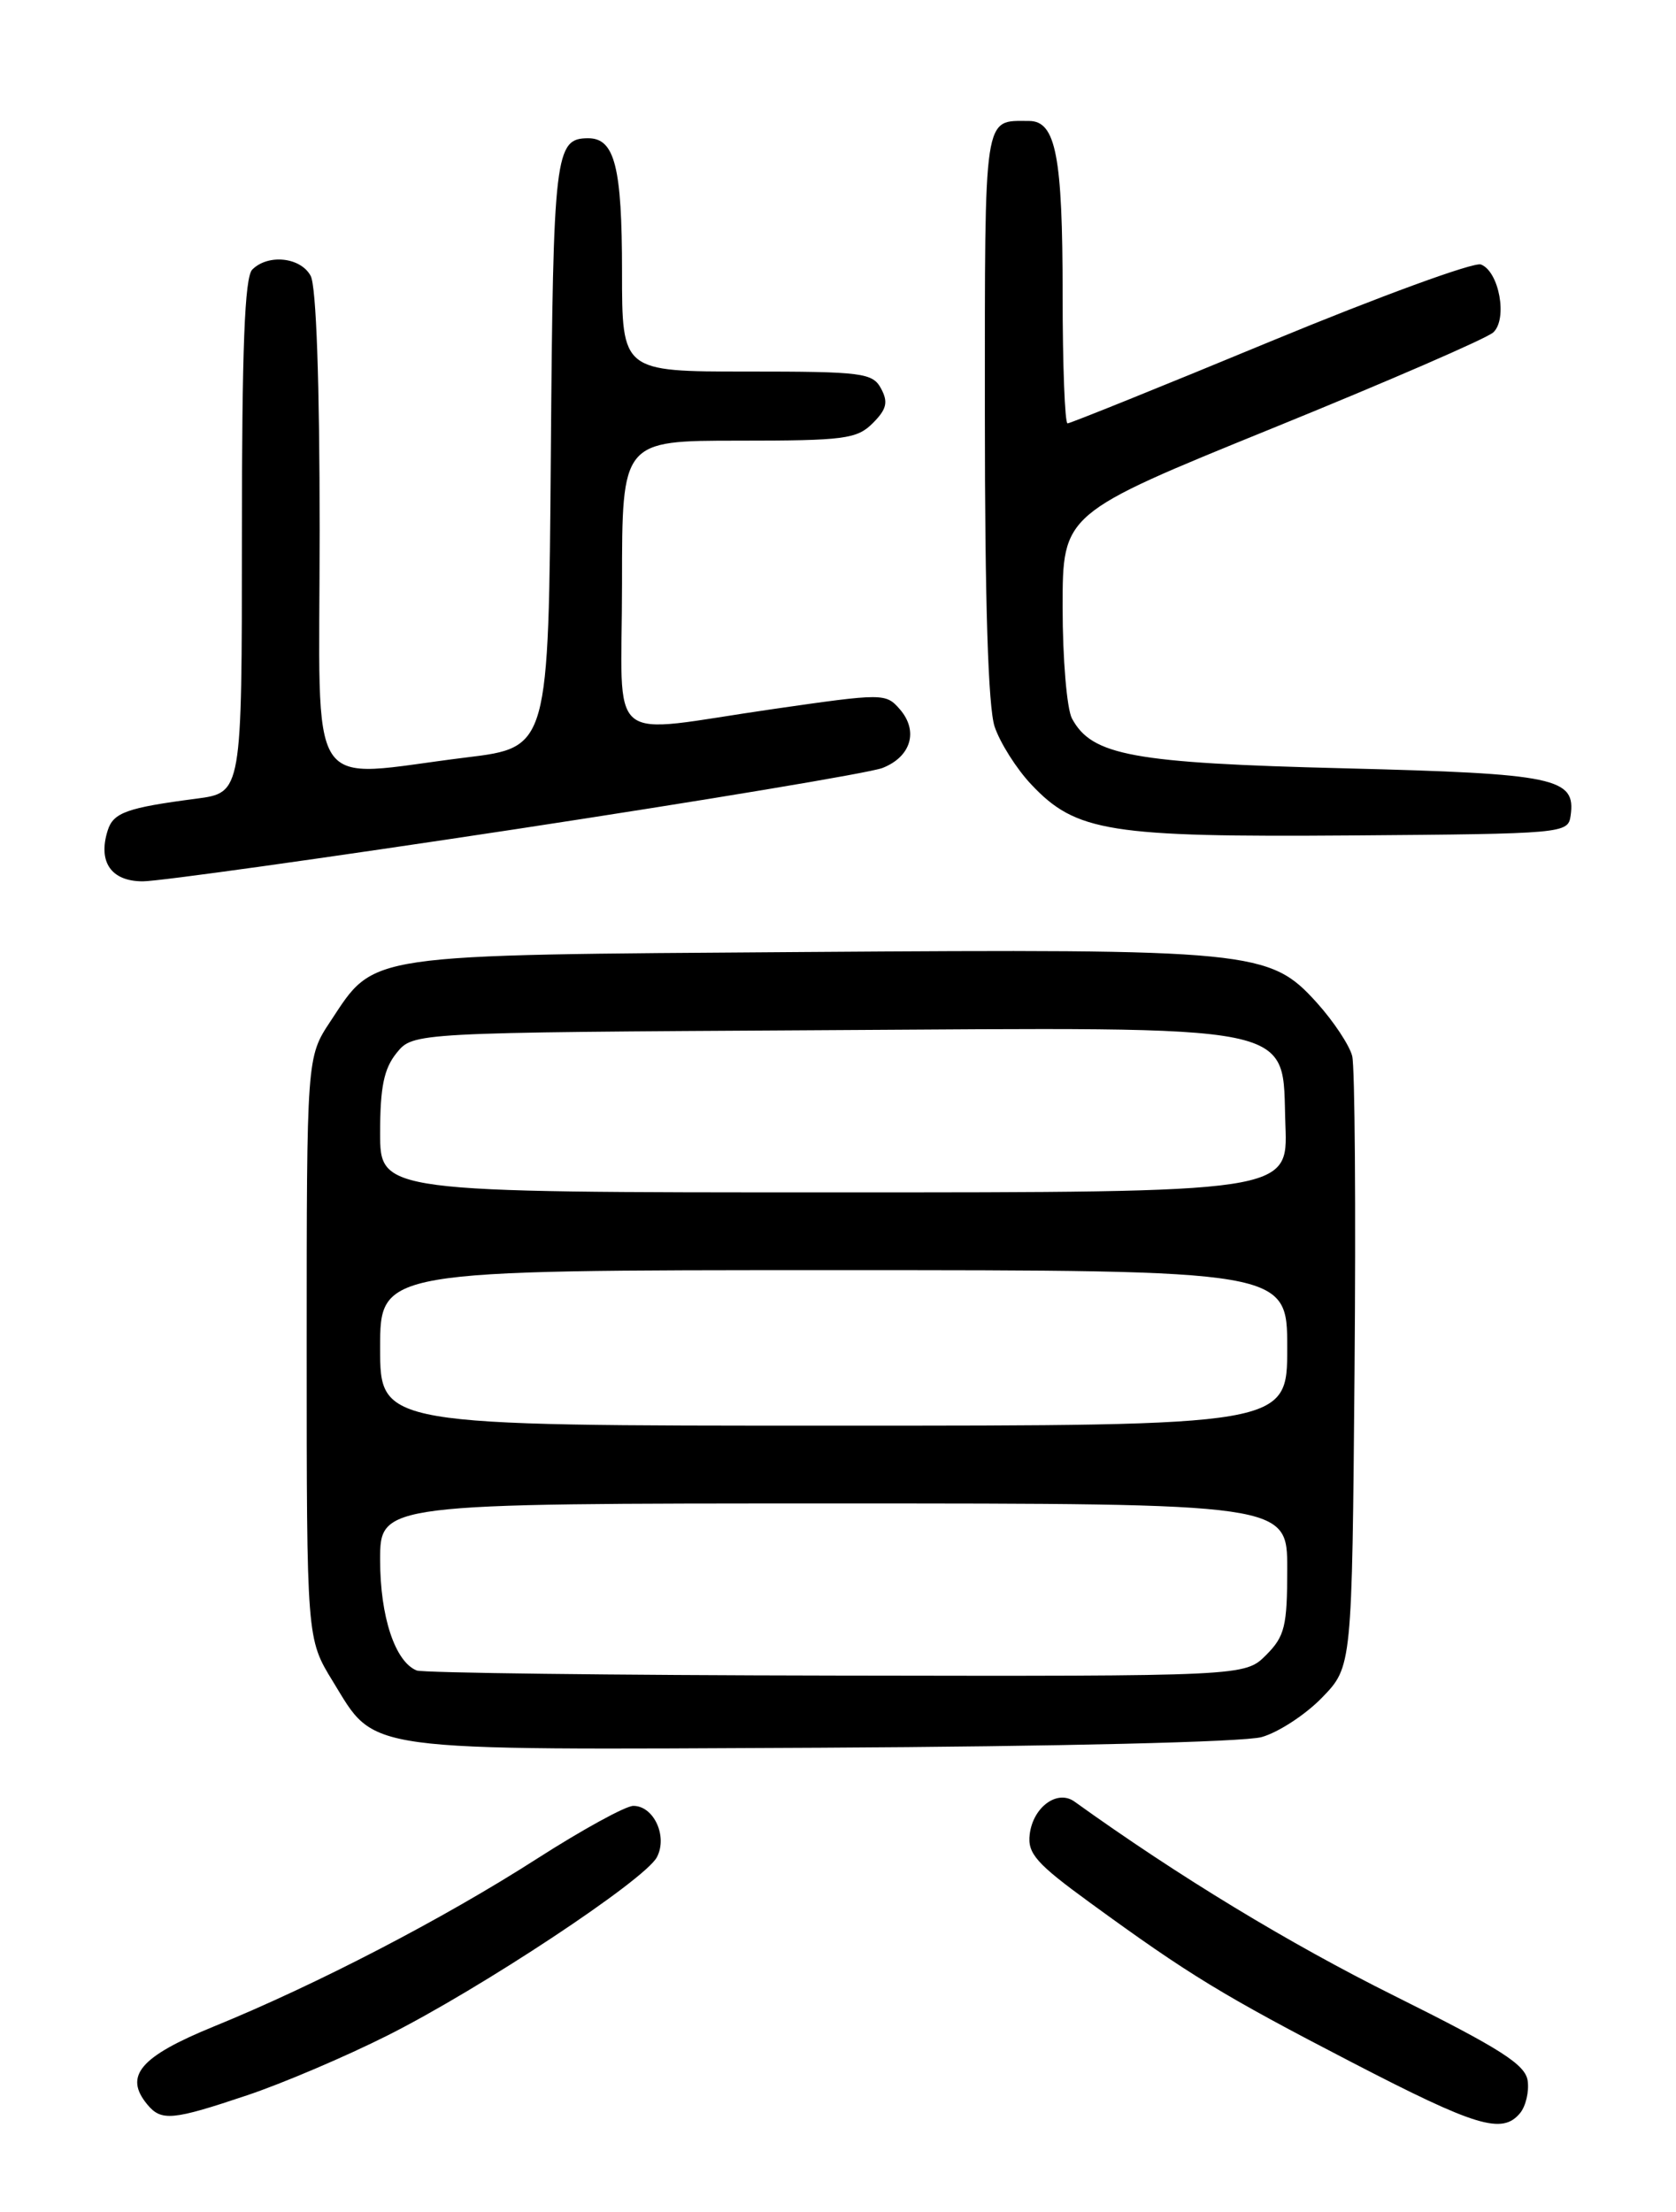 <?xml version="1.0" encoding="UTF-8" standalone="no"?>
<!DOCTYPE svg PUBLIC "-//W3C//DTD SVG 1.1//EN" "http://www.w3.org/Graphics/SVG/1.1/DTD/svg11.dtd" >
<svg xmlns="http://www.w3.org/2000/svg" xmlns:xlink="http://www.w3.org/1999/xlink" version="1.1" viewBox="0 0 194 256">
 <g >
 <path fill="currentColor"
d=" M 175.95 244.56 C 176.61 243.76 177.01 242.07 176.83 240.81 C 176.56 238.93 173.68 237.10 161.43 231.00 C 149.19 224.91 136.41 217.15 124.38 208.51 C 122.39 207.07 119.57 209.14 119.19 212.30 C 118.92 214.51 119.96 215.69 126.19 220.22 C 137.62 228.55 141.52 230.93 156.50 238.69 C 170.90 246.15 173.88 247.05 175.95 244.56 Z  M 28.59 242.50 C 32.69 241.13 40.01 238.01 44.86 235.57 C 55.65 230.15 74.60 217.61 76.03 214.95 C 77.31 212.55 75.69 209.00 73.31 209.00 C 72.42 209.00 67.41 211.75 62.18 215.10 C 51.33 222.06 36.70 229.66 24.71 234.55 C 16.21 238.02 14.31 240.26 17.05 243.56 C 18.67 245.52 19.96 245.40 28.59 242.50 Z  M 146.03 201.04 C 147.97 200.50 151.12 198.44 153.03 196.47 C 156.50 192.89 156.50 192.89 156.79 158.70 C 156.95 139.89 156.83 123.48 156.52 122.22 C 156.20 120.97 154.36 118.19 152.41 116.03 C 146.96 110.00 145.06 109.81 93.00 110.18 C 41.77 110.54 43.48 110.29 38.25 118.20 C 35.50 122.35 35.50 122.35 35.50 156.01 C 35.50 189.66 35.50 189.66 38.52 194.58 C 43.61 202.86 41.18 202.53 95.00 202.27 C 122.49 202.13 143.99 201.61 146.03 201.04 Z  M 59.72 95.96 C 81.60 92.63 100.69 89.45 102.15 88.88 C 105.46 87.58 106.34 84.60 104.16 82.09 C 102.53 80.22 102.26 80.22 89.50 82.06 C 69.71 84.91 72.00 86.81 72.00 67.50 C 72.00 51.00 72.00 51.00 85.50 51.00 C 97.72 51.00 99.19 50.81 101.02 48.98 C 102.63 47.37 102.83 46.55 101.99 44.98 C 101.01 43.15 99.85 43.00 86.46 43.00 C 72.00 43.00 72.00 43.00 72.00 31.43 C 72.00 19.33 71.16 16.00 68.09 16.00 C 64.24 16.00 64.03 17.71 63.76 52.59 C 63.50 86.50 63.50 86.50 54.00 87.66 C 35.09 89.98 37.00 92.93 37.00 61.43 C 37.00 44.34 36.61 33.13 35.96 31.93 C 34.81 29.77 31.04 29.36 29.20 31.20 C 28.32 32.08 28.00 40.33 28.00 62.07 C 28.00 91.74 28.00 91.74 22.75 92.43 C 14.70 93.48 13.12 94.04 12.47 96.10 C 11.31 99.75 12.86 102.00 16.53 102.00 C 18.40 102.00 37.83 99.28 59.72 95.96 Z  M 181.80 94.41 C 182.43 90.02 180.13 89.54 155.60 88.92 C 131.09 88.31 126.38 87.44 124.08 83.15 C 123.49 82.04 123.00 76.25 123.00 70.28 C 123.00 59.44 123.00 59.44 147.25 49.58 C 160.59 44.16 172.11 39.16 172.85 38.47 C 174.53 36.92 173.53 31.42 171.42 30.61 C 170.61 30.30 159.65 34.31 147.05 39.52 C 134.45 44.74 123.88 49.00 123.57 49.00 C 123.26 49.00 123.00 42.28 123.00 34.07 C 123.00 18.05 122.22 14.00 119.11 14.00 C 113.80 14.00 114.00 12.67 114.00 47.96 C 114.00 69.70 114.38 81.84 115.13 84.10 C 115.76 85.97 117.66 88.98 119.37 90.79 C 124.55 96.29 128.40 96.90 156.50 96.69 C 181.02 96.50 181.51 96.46 181.80 94.41 Z  M 48.23 193.33 C 45.73 192.32 44.00 187.10 44.00 180.55 C 44.00 174.00 44.00 174.00 96.50 174.00 C 149.00 174.00 149.00 174.00 149.00 181.55 C 149.00 188.22 148.72 189.37 146.55 191.55 C 144.09 194.00 144.09 194.00 96.80 193.92 C 70.78 193.88 48.93 193.61 48.23 193.33 Z  M 44.00 156.00 C 44.00 147.00 44.00 147.00 96.50 147.00 C 149.00 147.00 149.00 147.00 149.00 156.00 C 149.00 165.00 149.00 165.00 96.50 165.00 C 44.00 165.00 44.00 165.00 44.00 156.00 Z  M 44.00 131.11 C 44.00 125.82 44.44 123.67 45.91 121.86 C 47.82 119.50 47.82 119.50 94.66 119.23 C 151.57 118.90 148.34 118.25 148.79 130.25 C 149.08 138.00 149.08 138.00 96.54 138.00 C 44.00 138.00 44.00 138.00 44.00 131.11 Z "/>
</g>
</svg>